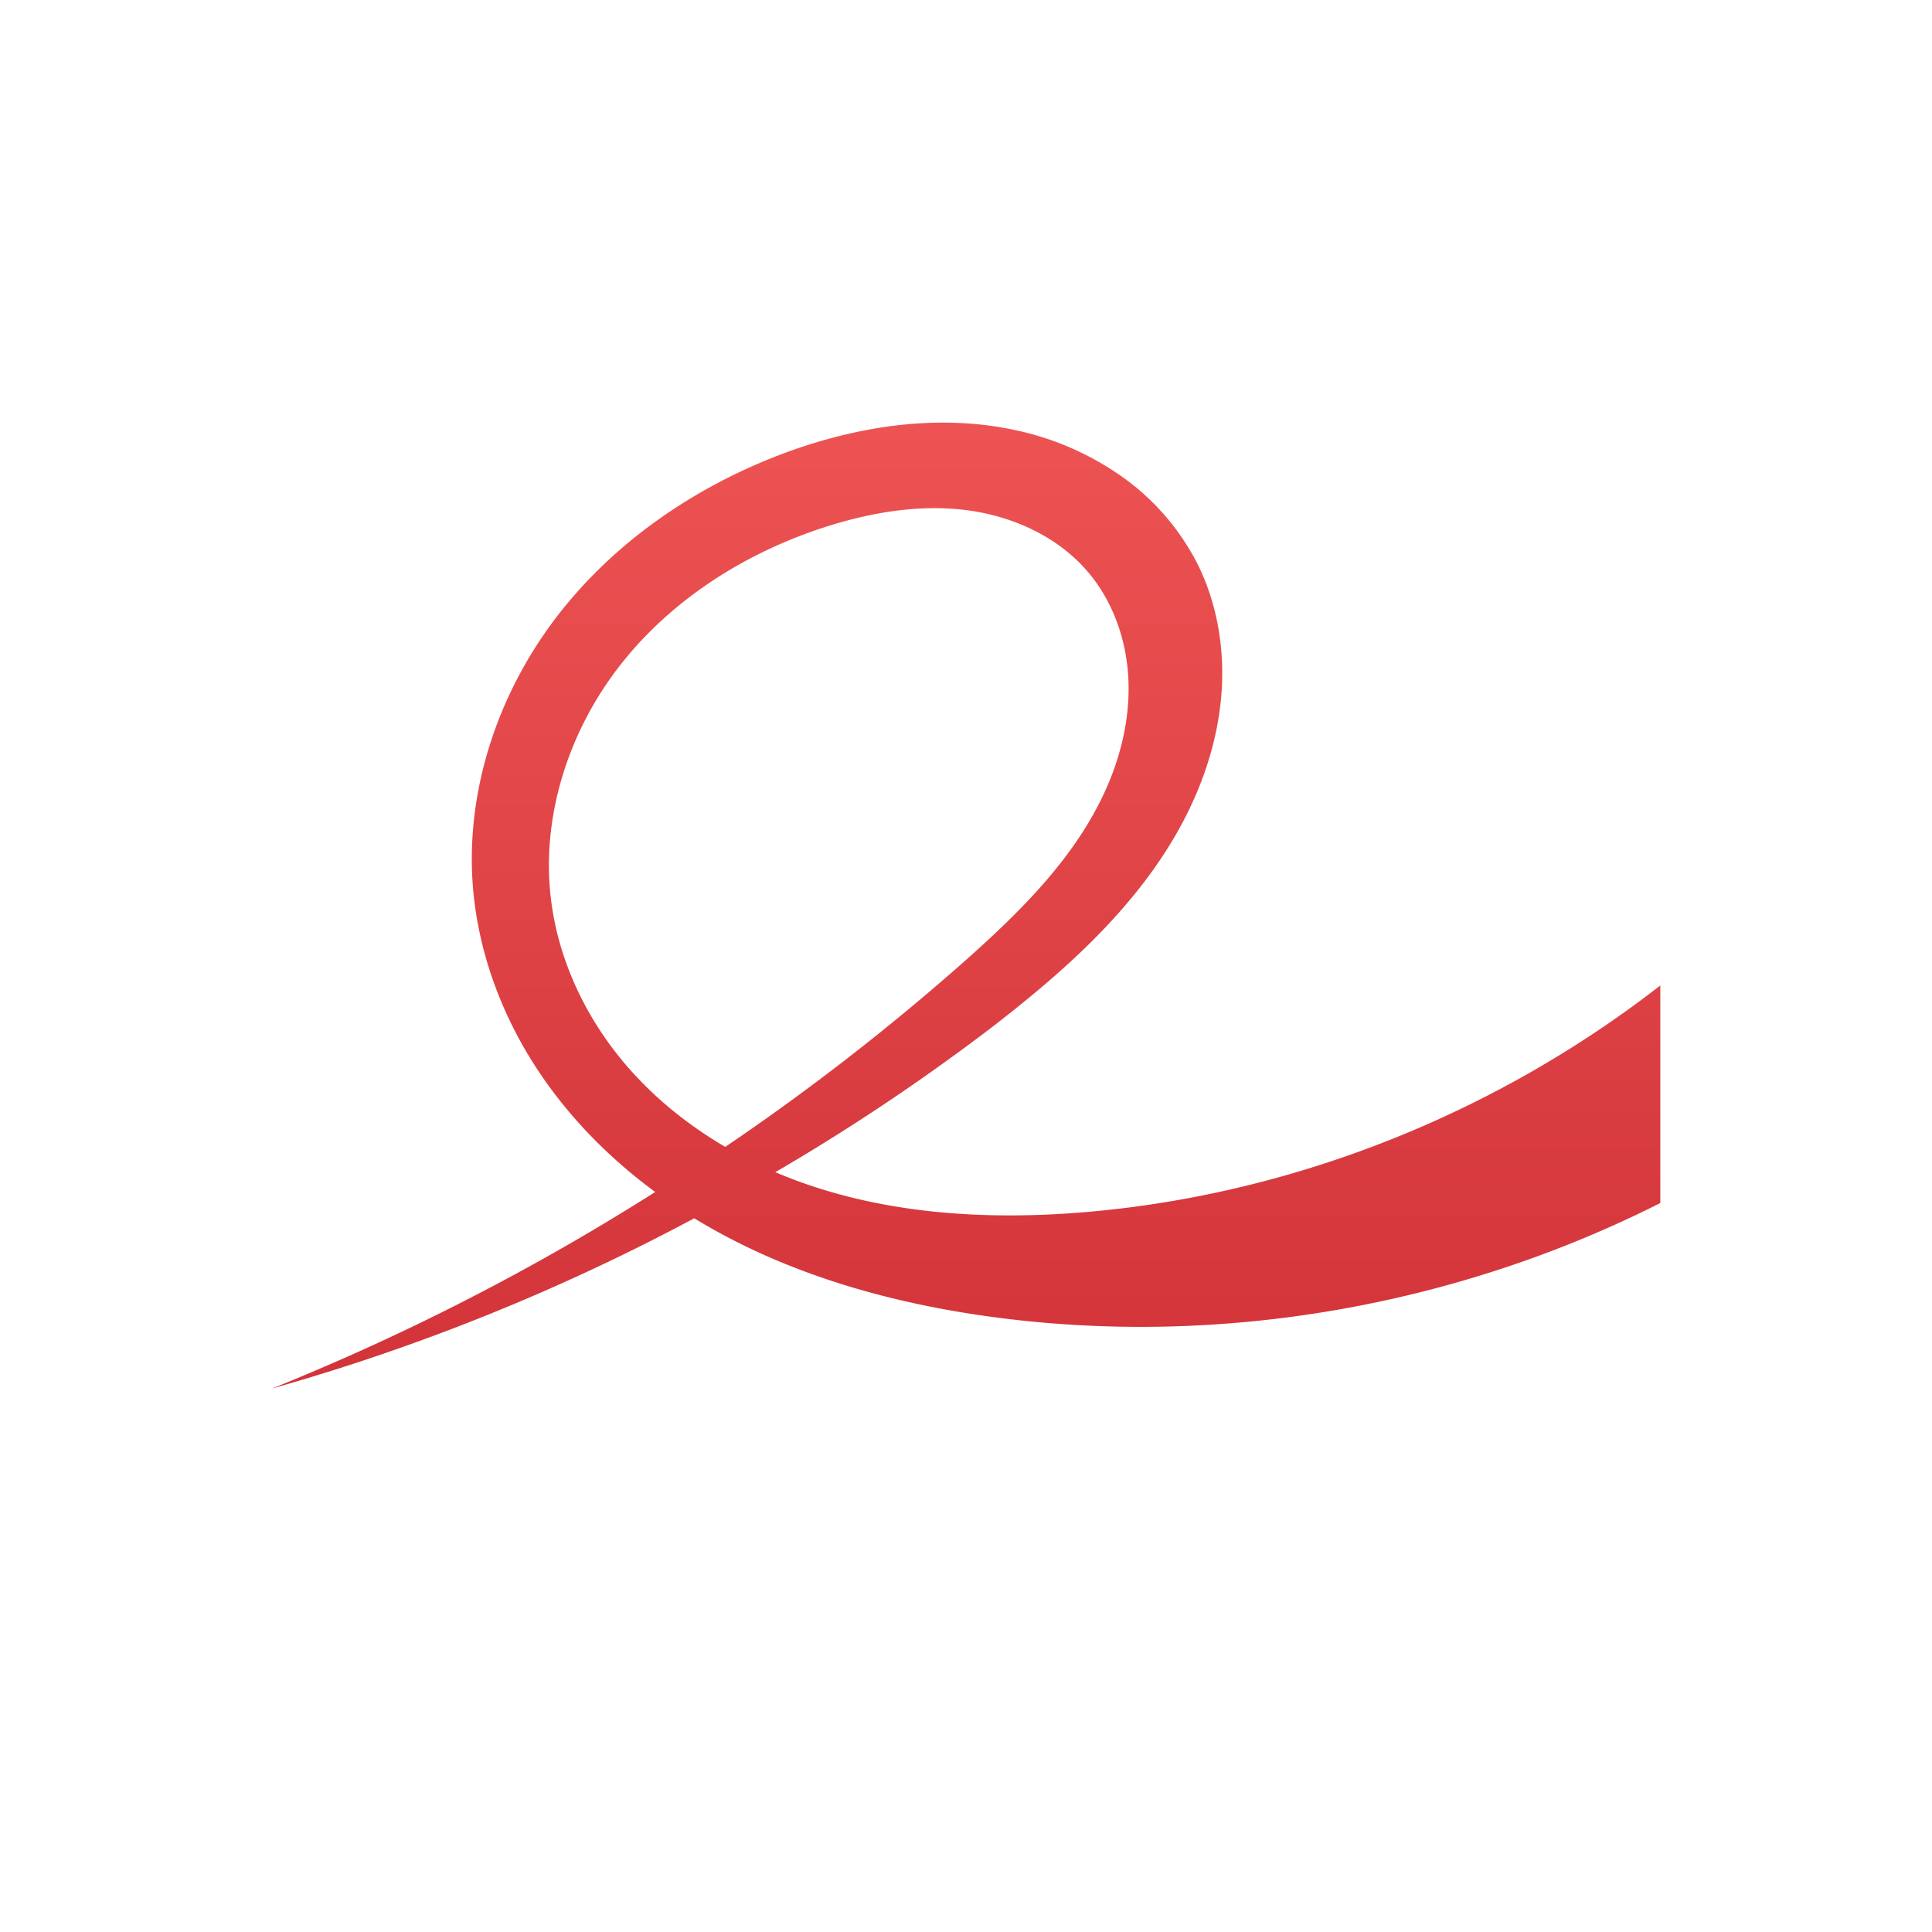 <?xml version="1.0" encoding="UTF-8" standalone="no"?>
<svg
   id="svg3844"
   height="64"
   width="64"
   version="1.1"
   sodipodi:docname="application-pdf.svg"
   inkscape:version="1.4 (e7c3feb100, 2024-10-09)"
   xmlns:inkscape="http://www.inkscape.org/namespaces/inkscape"
   xmlns:sodipodi="http://sodipodi.sourceforge.net/DTD/sodipodi-0.dtd"
   xmlns:xlink="http://www.w3.org/1999/xlink"
   xmlns="http://www.w3.org/2000/svg"
   xmlns:svg="http://www.w3.org/2000/svg"
   xmlns:rdf="http://www.w3.org/1999/02/22-rdf-syntax-ns#"
   xmlns:cc="http://creativecommons.org/ns#"
   xmlns:dc="http://purl.org/dc/elements/1.1/">
  <sodipodi:namedview
     id="namedview1"
     pagecolor="#ffffff"
     bordercolor="#000000"
     borderopacity="0.25"
     inkscape:showpageshadow="2"
     inkscape:pageopacity="0.0"
     inkscape:pagecheckerboard="0"
     inkscape:deskcolor="#d1d1d1"
     inkscape:zoom="17.6875"
     inkscape:cx="32"
     inkscape:cy="32"
     inkscape:current-layer="svg3844" />
  <defs
     id="defs3846">
    <linearGradient
       gradientTransform="matrix(1.084,0,0,1.2,79.551,-4.163)"
       gradientUnits="userSpaceOnUse"
       xlink:href="#linearGradient3104-6"
       id="linearGradient3033"
       y2="2.906"
       x2="-51.786"
       y1="50.786"
       x1="-51.786" />
    <linearGradient
       id="linearGradient3104-6">
      <stop
         offset="0"
         style="stop-color:#000000;stop-opacity:0.318"
         id="stop3106-3" />
      <stop
         offset="1"
         style="stop-color:#000000;stop-opacity:0.24"
         id="stop3108-9" />
    </linearGradient>
    <linearGradient
       gradientTransform="matrix(1.216,0,0,1.541,2.811,-6.973)"
       gradientUnits="userSpaceOnUse"
       xlink:href="#linearGradient3977-4"
       id="linearGradient3093"
       y2="42.176"
       x2="24"
       y1="5.864"
       x1="24" />
    <linearGradient
       id="linearGradient3977-4">
      <stop
         offset="0"
         style="stop-color:#ffffff;stop-opacity:1"
         id="stop3979-7" />
      <stop
         offset="0"
         style="stop-color:#ffffff;stop-opacity:0.235"
         id="stop3981-6" />
      <stop
         offset="1"
         style="stop-color:#ffffff;stop-opacity:0.157"
         id="stop3983-5" />
      <stop
         offset="1"
         style="stop-color:#ffffff;stop-opacity:0.392"
         id="stop3985-6" />
    </linearGradient>
    <linearGradient
       gradientTransform="matrix(1.314,0,0,1.26,0.457,-2.179)"
       gradientUnits="userSpaceOnUse"
       xlink:href="#linearGradient3600-9"
       id="linearGradient3096"
       y2="47.013"
       x2="25.132"
       y1="0.985"
       x1="25.132" />
    <linearGradient
       id="linearGradient3600-9">
      <stop
         offset="0"
         style="stop-color:#f4f4f4;stop-opacity:1"
         id="stop3602-3" />
      <stop
         offset="1"
         style="stop-color:#dbdbdb;stop-opacity:1"
         id="stop3604-7" />
    </linearGradient>
    <radialGradient
       gradientTransform="matrix(0.031,0,0,0.021,35.221,49.451)"
       gradientUnits="userSpaceOnUse"
       xlink:href="#linearGradient5060"
       id="radialGradient3153"
       fy="486.648"
       fx="605.714"
       r="117.143"
       cy="486.648"
       cx="605.714" />
    <linearGradient
       id="linearGradient5060">
      <stop
         offset="0"
         style="stop-color:#000000;stop-opacity:1"
         id="stop5062" />
      <stop
         offset="1"
         style="stop-color:#000000;stop-opacity:0"
         id="stop5064" />
    </linearGradient>
    <radialGradient
       gradientTransform="matrix(-0.031,0,0,0.021,28.779,49.451)"
       gradientUnits="userSpaceOnUse"
       xlink:href="#linearGradient5060"
       id="radialGradient3156"
       fy="486.648"
       fx="605.714"
       r="117.143"
       cy="486.648"
       cx="605.714" />
    <linearGradient
       id="linearGradient5048">
      <stop
         offset="0"
         style="stop-color:#000000;stop-opacity:0"
         id="stop5050" />
      <stop
         offset="0.5"
         style="stop-color:#000000;stop-opacity:1"
         id="stop5056" />
      <stop
         offset="1"
         style="stop-color:#000000;stop-opacity:0"
         id="stop5052" />
    </linearGradient>
    <linearGradient
       gradientTransform="matrix(0.092,0,0,0.021,-1.085,49.451)"
       gradientUnits="userSpaceOnUse"
       xlink:href="#linearGradient5048"
       id="linearGradient3842"
       y2="609.505"
       x2="302.857"
       y1="366.648"
       x1="302.857" />
    <linearGradient
       y2="42.1"
       x2="24"
       y1="5.864"
       x1="24"
       gradientTransform="matrix(1.216,0,0,1.541,2.811,-6.973)"
       gradientUnits="userSpaceOnUse"
       id="linearGradient3132"
       xlink:href="#linearGradient3977-4-9" />
    <linearGradient
       id="linearGradient3977-4-9">
      <stop
         offset="0"
         style="stop-color:#ffffff;stop-opacity:1"
         id="stop3979-7-7" />
      <stop
         offset="0.012"
         style="stop-color:#ffffff;stop-opacity:0.235"
         id="stop3981-6-7" />
      <stop
         offset="0.988"
         style="stop-color:#ffffff;stop-opacity:0.157"
         id="stop3983-5-5" />
      <stop
         offset="1"
         style="stop-color:#ffffff;stop-opacity:0.392"
         id="stop3985-6-6" />
    </linearGradient>
    <linearGradient
       xlink:href="#linearGradient947"
       id="linearGradient856-2-3"
       x1="23.528"
       y1="13.635"
       x2="23.528"
       y2="46.021"
       gradientUnits="userSpaceOnUse"
       gradientTransform="matrix(1.41,0,0,1.41,-1.846,-5.256)" />
    <linearGradient
       id="linearGradient947">
      <stop
         offset="0"
         style="stop-color:#ed5353;stop-opacity:1"
         id="stop943" />
      <stop
         offset="1"
         style="stop-color:#c6262e;stop-opacity:1"
         id="stop945" />
    </linearGradient>
  </defs>
  <path
     id="path61"
     style="stroke-width:1;marker:none;font-variation-settings:normal;opacity:1;vector-effect:none;fill:url(#linearGradient856-2-3);fill-opacity:1;stroke:none;stroke-linecap:butt;stroke-linejoin:miter;stroke-miterlimit:4;stroke-dasharray:none;stroke-dashoffset:0;stroke-opacity:0.5;-inkscape-stroke:none;stop-color:#000000;stop-opacity:1"
     d="M 31.621 14.006 C 29.674 13.944 27.706 14.358 25.875 15.051 C 22.938 16.166 20.252 18.025 18.363 20.535 C 16.473 23.047 15.421 26.222 15.664 29.355 C 15.824 31.385 16.518 33.364 17.59 35.096 C 18.652 36.813 20.079 38.291 21.705 39.486 A 78.038 78.038 0 0 1 9.008 45.998 A 69.912 69.912 0 0 0 22.998 40.357 C 26.035 42.215 29.573 43.204 33.117 43.658 C 40.572 44.612 48.295 43.236 55 39.852 L 55 32.645 C 49.61 36.834 43.026 39.497 36.225 40.129 C 32.663 40.459 28.963 40.228 25.684 38.83 A 69.912 69.912 0 0 0 32.883 34.01 C 35.284 32.153 37.613 30.082 39.078 27.424 C 39.811 26.094 40.313 24.627 40.451 23.115 C 40.588 21.604 40.349 20.046 39.672 18.688 A 7.98 7.98 0 0 0 37.131 15.764 A 9.592 9.592 0 0 0 33.557 14.232 C 32.918 14.099 32.27 14.026 31.621 14.006 z M 30.871 16.834 C 31.255 16.83 31.639 16.851 32.021 16.9 C 33.55 17.097 35.05 17.778 36.047 18.955 C 36.854 19.908 37.296 21.144 37.373 22.391 C 37.451 23.637 37.178 24.892 36.682 26.039 C 35.69 28.331 33.859 30.145 31.994 31.805 A 78.038 78.038 0 0 1 24.025 37.992 C 22.69 37.211 21.479 36.213 20.512 35.008 C 19.312 33.516 18.489 31.709 18.254 29.809 C 17.911 27.037 18.851 24.174 20.584 21.984 C 22.317 19.794 24.794 18.253 27.461 17.418 C 28.565 17.074 29.718 16.845 30.871 16.834 z " />
</svg>

